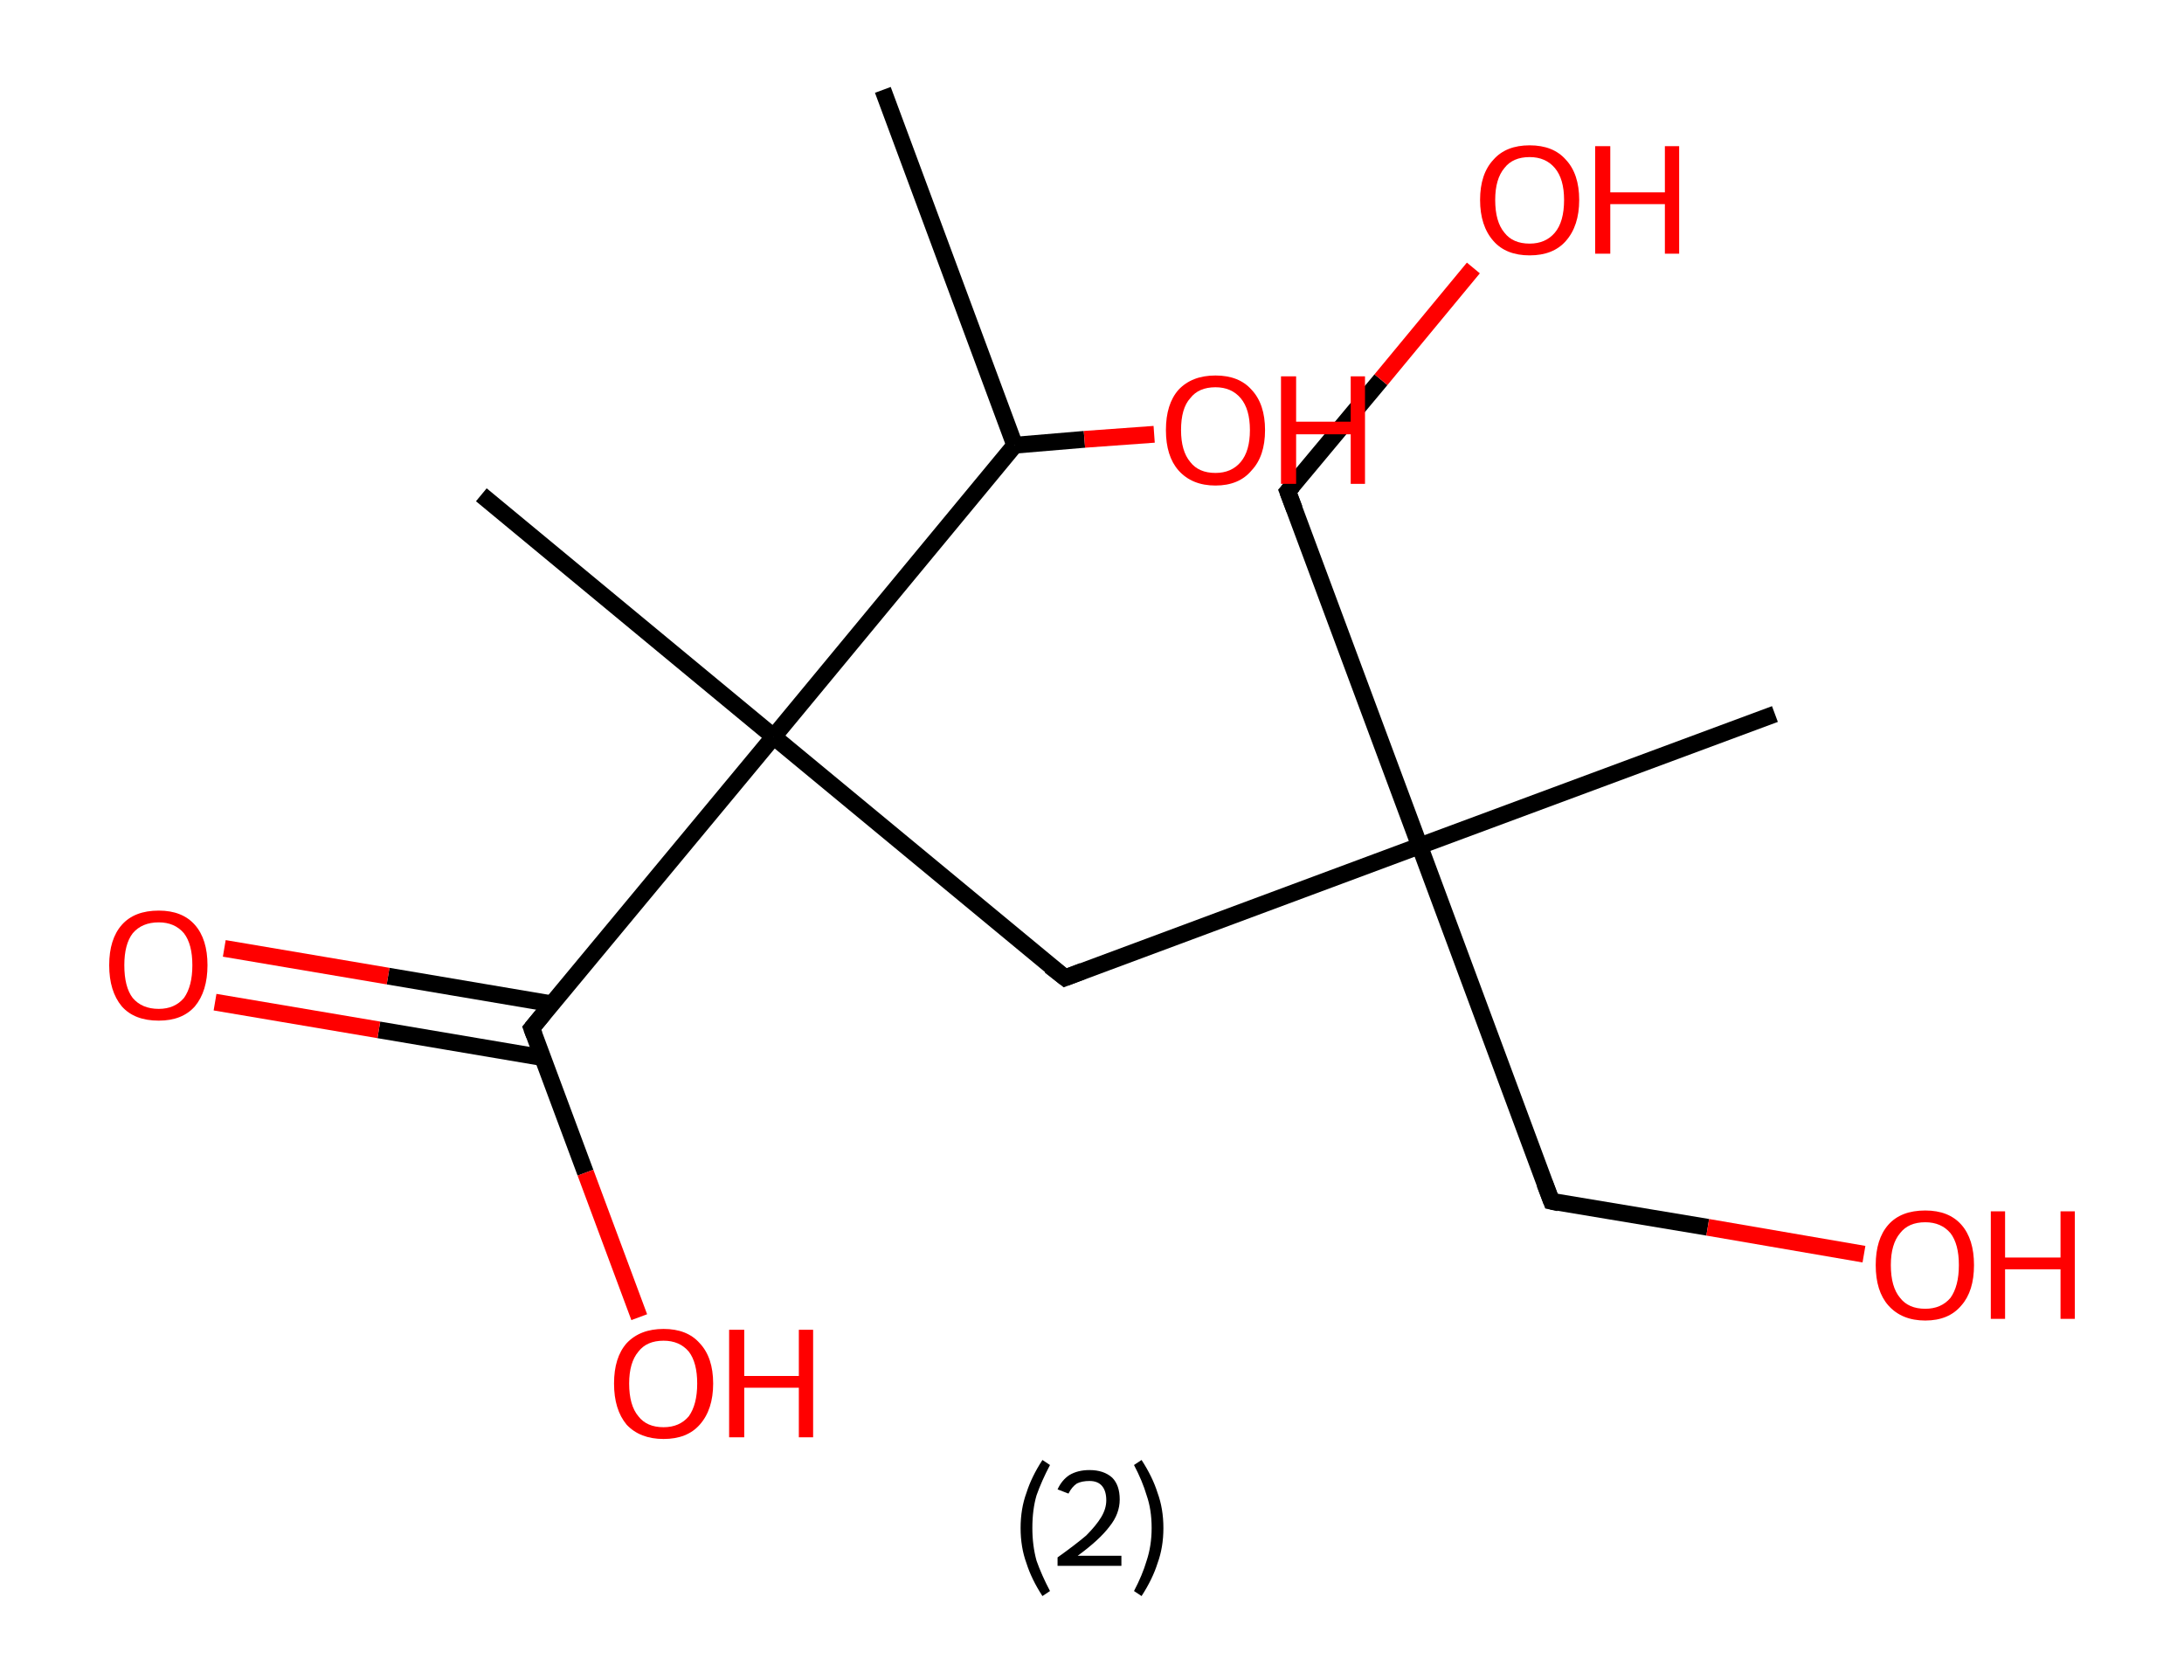 <?xml version='1.0' encoding='ASCII' standalone='yes'?>
<svg xmlns="http://www.w3.org/2000/svg" xmlns:rdkit="http://www.rdkit.org/xml" xmlns:xlink="http://www.w3.org/1999/xlink" version="1.1" baseProfile="full" xml:space="preserve" width="260px" height="200px" viewBox="0 0 260 200">
<!-- END OF HEADER -->
<rect style="opacity:1.0;fill:#FFFFFF;stroke:none" width="260.0" height="200.0" x="0.0" y="0.0"> </rect>
<path class="bond-0 atom-0 atom-1" d="M 105.1,10.7 L 120.8,53.0" style="fill:none;fill-rule:evenodd;stroke:#000000;stroke-width:2.0px;stroke-linecap:butt;stroke-linejoin:miter;stroke-opacity:1"/>
<path class="bond-1 atom-1 atom-2" d="M 120.8,53.0 L 129.1,52.3" style="fill:none;fill-rule:evenodd;stroke:#000000;stroke-width:2.0px;stroke-linecap:butt;stroke-linejoin:miter;stroke-opacity:1"/>
<path class="bond-1 atom-1 atom-2" d="M 129.1,52.3 L 137.4,51.7" style="fill:none;fill-rule:evenodd;stroke:#FF0000;stroke-width:2.0px;stroke-linecap:butt;stroke-linejoin:miter;stroke-opacity:1"/>
<path class="bond-2 atom-1 atom-3" d="M 120.8,53.0 L 92.1,87.7" style="fill:none;fill-rule:evenodd;stroke:#000000;stroke-width:2.0px;stroke-linecap:butt;stroke-linejoin:miter;stroke-opacity:1"/>
<path class="bond-3 atom-3 atom-4" d="M 92.1,87.7 L 57.3,58.9" style="fill:none;fill-rule:evenodd;stroke:#000000;stroke-width:2.0px;stroke-linecap:butt;stroke-linejoin:miter;stroke-opacity:1"/>
<path class="bond-4 atom-3 atom-5" d="M 92.1,87.7 L 126.8,116.4" style="fill:none;fill-rule:evenodd;stroke:#000000;stroke-width:2.0px;stroke-linecap:butt;stroke-linejoin:miter;stroke-opacity:1"/>
<path class="bond-5 atom-5 atom-6" d="M 126.8,116.4 L 169.0,100.7" style="fill:none;fill-rule:evenodd;stroke:#000000;stroke-width:2.0px;stroke-linecap:butt;stroke-linejoin:miter;stroke-opacity:1"/>
<path class="bond-6 atom-6 atom-7" d="M 169.0,100.7 L 211.3,85.0" style="fill:none;fill-rule:evenodd;stroke:#000000;stroke-width:2.0px;stroke-linecap:butt;stroke-linejoin:miter;stroke-opacity:1"/>
<path class="bond-7 atom-6 atom-8" d="M 169.0,100.7 L 153.3,58.5" style="fill:none;fill-rule:evenodd;stroke:#000000;stroke-width:2.0px;stroke-linecap:butt;stroke-linejoin:miter;stroke-opacity:1"/>
<path class="bond-8 atom-8 atom-9" d="M 153.3,58.5 L 164.4,45.2" style="fill:none;fill-rule:evenodd;stroke:#000000;stroke-width:2.0px;stroke-linecap:butt;stroke-linejoin:miter;stroke-opacity:1"/>
<path class="bond-8 atom-8 atom-9" d="M 164.4,45.2 L 175.4,31.9" style="fill:none;fill-rule:evenodd;stroke:#FF0000;stroke-width:2.0px;stroke-linecap:butt;stroke-linejoin:miter;stroke-opacity:1"/>
<path class="bond-9 atom-6 atom-10" d="M 169.0,100.7 L 184.7,143.0" style="fill:none;fill-rule:evenodd;stroke:#000000;stroke-width:2.0px;stroke-linecap:butt;stroke-linejoin:miter;stroke-opacity:1"/>
<path class="bond-10 atom-10 atom-11" d="M 184.7,143.0 L 203.3,146.1" style="fill:none;fill-rule:evenodd;stroke:#000000;stroke-width:2.0px;stroke-linecap:butt;stroke-linejoin:miter;stroke-opacity:1"/>
<path class="bond-10 atom-10 atom-11" d="M 203.3,146.1 L 221.9,149.3" style="fill:none;fill-rule:evenodd;stroke:#FF0000;stroke-width:2.0px;stroke-linecap:butt;stroke-linejoin:miter;stroke-opacity:1"/>
<path class="bond-11 atom-3 atom-12" d="M 92.1,87.7 L 63.3,122.4" style="fill:none;fill-rule:evenodd;stroke:#000000;stroke-width:2.0px;stroke-linecap:butt;stroke-linejoin:miter;stroke-opacity:1"/>
<path class="bond-12 atom-12 atom-13" d="M 65.7,119.5 L 46.2,116.2" style="fill:none;fill-rule:evenodd;stroke:#000000;stroke-width:2.0px;stroke-linecap:butt;stroke-linejoin:miter;stroke-opacity:1"/>
<path class="bond-12 atom-12 atom-13" d="M 46.2,116.2 L 26.7,112.9" style="fill:none;fill-rule:evenodd;stroke:#FF0000;stroke-width:2.0px;stroke-linecap:butt;stroke-linejoin:miter;stroke-opacity:1"/>
<path class="bond-12 atom-12 atom-13" d="M 64.6,125.9 L 45.1,122.6" style="fill:none;fill-rule:evenodd;stroke:#000000;stroke-width:2.0px;stroke-linecap:butt;stroke-linejoin:miter;stroke-opacity:1"/>
<path class="bond-12 atom-12 atom-13" d="M 45.1,122.6 L 25.6,119.3" style="fill:none;fill-rule:evenodd;stroke:#FF0000;stroke-width:2.0px;stroke-linecap:butt;stroke-linejoin:miter;stroke-opacity:1"/>
<path class="bond-13 atom-12 atom-14" d="M 63.3,122.4 L 69.7,139.6" style="fill:none;fill-rule:evenodd;stroke:#000000;stroke-width:2.0px;stroke-linecap:butt;stroke-linejoin:miter;stroke-opacity:1"/>
<path class="bond-13 atom-12 atom-14" d="M 69.7,139.6 L 76.1,156.8" style="fill:none;fill-rule:evenodd;stroke:#FF0000;stroke-width:2.0px;stroke-linecap:butt;stroke-linejoin:miter;stroke-opacity:1"/>
<path d="M 125.0,115.0 L 126.8,116.4 L 128.9,115.6" style="fill:none;stroke:#000000;stroke-width:2.0px;stroke-linecap:butt;stroke-linejoin:miter;stroke-opacity:1;"/>
<path d="M 154.1,60.6 L 153.3,58.5 L 153.9,57.8" style="fill:none;stroke:#000000;stroke-width:2.0px;stroke-linecap:butt;stroke-linejoin:miter;stroke-opacity:1;"/>
<path d="M 183.9,140.9 L 184.7,143.0 L 185.6,143.2" style="fill:none;stroke:#000000;stroke-width:2.0px;stroke-linecap:butt;stroke-linejoin:miter;stroke-opacity:1;"/>
<path d="M 64.7,120.7 L 63.3,122.4 L 63.6,123.2" style="fill:none;stroke:#000000;stroke-width:2.0px;stroke-linecap:butt;stroke-linejoin:miter;stroke-opacity:1;"/>
<path class="atom-2" d="M 138.8 51.2 Q 138.8 48.1, 140.3 46.4 Q 141.9 44.7, 144.7 44.7 Q 147.5 44.7, 149.0 46.4 Q 150.6 48.1, 150.6 51.2 Q 150.6 54.3, 149.0 56.0 Q 147.5 57.8, 144.7 57.8 Q 141.9 57.8, 140.3 56.0 Q 138.8 54.3, 138.8 51.2 M 144.7 56.3 Q 146.6 56.3, 147.7 55.0 Q 148.8 53.7, 148.8 51.2 Q 148.8 48.7, 147.7 47.4 Q 146.6 46.1, 144.7 46.1 Q 142.7 46.1, 141.7 47.4 Q 140.6 48.6, 140.6 51.2 Q 140.6 53.7, 141.7 55.0 Q 142.7 56.3, 144.7 56.3 " fill="#FF0000"/>
<path class="atom-2" d="M 152.5 44.8 L 154.3 44.8 L 154.3 50.2 L 160.8 50.2 L 160.8 44.8 L 162.5 44.8 L 162.5 57.6 L 160.8 57.6 L 160.8 51.7 L 154.3 51.7 L 154.3 57.6 L 152.5 57.6 L 152.5 44.8 " fill="#FF0000"/>
<path class="atom-9" d="M 176.2 23.8 Q 176.2 20.7, 177.8 19.0 Q 179.3 17.3, 182.1 17.3 Q 184.9 17.3, 186.4 19.0 Q 188.0 20.7, 188.0 23.8 Q 188.0 26.9, 186.4 28.7 Q 184.9 30.4, 182.1 30.4 Q 179.3 30.4, 177.8 28.7 Q 176.2 26.9, 176.2 23.8 M 182.1 29.0 Q 184.0 29.0, 185.1 27.7 Q 186.2 26.4, 186.2 23.8 Q 186.2 21.3, 185.1 20.0 Q 184.0 18.7, 182.1 18.7 Q 180.1 18.7, 179.1 20.0 Q 178.0 21.3, 178.0 23.8 Q 178.0 26.4, 179.1 27.7 Q 180.1 29.0, 182.1 29.0 " fill="#FF0000"/>
<path class="atom-9" d="M 189.9 17.4 L 191.7 17.4 L 191.7 22.9 L 198.2 22.9 L 198.2 17.4 L 199.9 17.4 L 199.9 30.2 L 198.2 30.2 L 198.2 24.3 L 191.7 24.3 L 191.7 30.2 L 189.9 30.2 L 189.9 17.4 " fill="#FF0000"/>
<path class="atom-11" d="M 223.3 150.6 Q 223.3 147.5, 224.8 145.8 Q 226.3 144.1, 229.2 144.1 Q 232.0 144.1, 233.5 145.8 Q 235.0 147.5, 235.0 150.6 Q 235.0 153.7, 233.5 155.4 Q 232.0 157.2, 229.2 157.2 Q 226.4 157.2, 224.8 155.4 Q 223.3 153.7, 223.3 150.6 M 229.2 155.8 Q 231.1 155.8, 232.2 154.5 Q 233.2 153.1, 233.2 150.6 Q 233.2 148.1, 232.2 146.8 Q 231.1 145.5, 229.2 145.5 Q 227.2 145.5, 226.2 146.8 Q 225.1 148.1, 225.1 150.6 Q 225.1 153.2, 226.2 154.5 Q 227.2 155.8, 229.2 155.8 " fill="#FF0000"/>
<path class="atom-11" d="M 237.0 144.2 L 238.7 144.2 L 238.7 149.7 L 245.3 149.7 L 245.3 144.2 L 247.0 144.2 L 247.0 157.0 L 245.3 157.0 L 245.3 151.1 L 238.7 151.1 L 238.7 157.0 L 237.0 157.0 L 237.0 144.2 " fill="#FF0000"/>
<path class="atom-13" d="M 13.0 114.9 Q 13.0 111.8, 14.5 110.1 Q 16.0 108.4, 18.9 108.4 Q 21.7 108.4, 23.2 110.1 Q 24.7 111.8, 24.7 114.9 Q 24.7 118.0, 23.2 119.8 Q 21.7 121.5, 18.9 121.5 Q 16.0 121.5, 14.5 119.8 Q 13.0 118.0, 13.0 114.9 M 18.9 120.1 Q 20.8 120.1, 21.9 118.8 Q 22.9 117.4, 22.9 114.9 Q 22.9 112.4, 21.9 111.1 Q 20.8 109.8, 18.9 109.8 Q 16.9 109.8, 15.8 111.1 Q 14.8 112.4, 14.8 114.9 Q 14.8 117.5, 15.8 118.8 Q 16.9 120.1, 18.9 120.1 " fill="#FF0000"/>
<path class="atom-14" d="M 73.1 164.7 Q 73.1 161.6, 74.6 159.9 Q 76.2 158.2, 79.0 158.2 Q 81.8 158.2, 83.3 159.9 Q 84.9 161.6, 84.9 164.7 Q 84.9 167.8, 83.3 169.6 Q 81.8 171.3, 79.0 171.3 Q 76.2 171.3, 74.6 169.6 Q 73.1 167.8, 73.1 164.7 M 79.0 169.9 Q 80.9 169.9, 82.0 168.6 Q 83.0 167.2, 83.0 164.7 Q 83.0 162.2, 82.0 160.9 Q 80.9 159.6, 79.0 159.6 Q 77.0 159.6, 76.0 160.9 Q 74.9 162.2, 74.9 164.7 Q 74.9 167.3, 76.0 168.6 Q 77.0 169.9, 79.0 169.9 " fill="#FF0000"/>
<path class="atom-14" d="M 86.8 158.3 L 88.6 158.3 L 88.6 163.8 L 95.1 163.8 L 95.1 158.3 L 96.8 158.3 L 96.8 171.1 L 95.1 171.1 L 95.1 165.2 L 88.6 165.2 L 88.6 171.1 L 86.8 171.1 L 86.8 158.3 " fill="#FF0000"/>
<path class="legend" d="M 121.5 181.9 Q 121.5 179.6, 122.2 177.7 Q 122.8 175.8, 124.1 173.8 L 125.0 174.4 Q 124.0 176.3, 123.4 178.0 Q 122.9 179.7, 122.9 181.9 Q 122.9 184.0, 123.4 185.8 Q 124.0 187.5, 125.0 189.4 L 124.1 190.0 Q 122.8 188.0, 122.2 186.1 Q 121.5 184.2, 121.5 181.9 " fill="#000000"/>
<path class="legend" d="M 125.9 177.3 Q 126.4 176.2, 127.3 175.6 Q 128.3 175.0, 129.7 175.0 Q 131.4 175.0, 132.4 175.9 Q 133.3 176.8, 133.3 178.5 Q 133.3 180.2, 132.1 181.7 Q 130.9 183.3, 128.3 185.2 L 133.5 185.2 L 133.5 186.4 L 125.9 186.4 L 125.9 185.4 Q 128.0 183.9, 129.3 182.8 Q 130.5 181.6, 131.1 180.6 Q 131.7 179.6, 131.7 178.6 Q 131.7 177.5, 131.2 176.9 Q 130.7 176.3, 129.7 176.3 Q 128.8 176.3, 128.2 176.6 Q 127.6 177.0, 127.2 177.8 L 125.9 177.3 " fill="#000000"/>
<path class="legend" d="M 138.5 181.9 Q 138.5 184.2, 137.8 186.1 Q 137.2 188.0, 135.9 190.0 L 135.0 189.4 Q 136.0 187.5, 136.5 185.8 Q 137.1 184.0, 137.1 181.9 Q 137.1 179.7, 136.5 178.0 Q 136.0 176.3, 135.0 174.4 L 135.9 173.8 Q 137.2 175.8, 137.8 177.7 Q 138.5 179.6, 138.5 181.9 " fill="#000000"/>
</svg>
